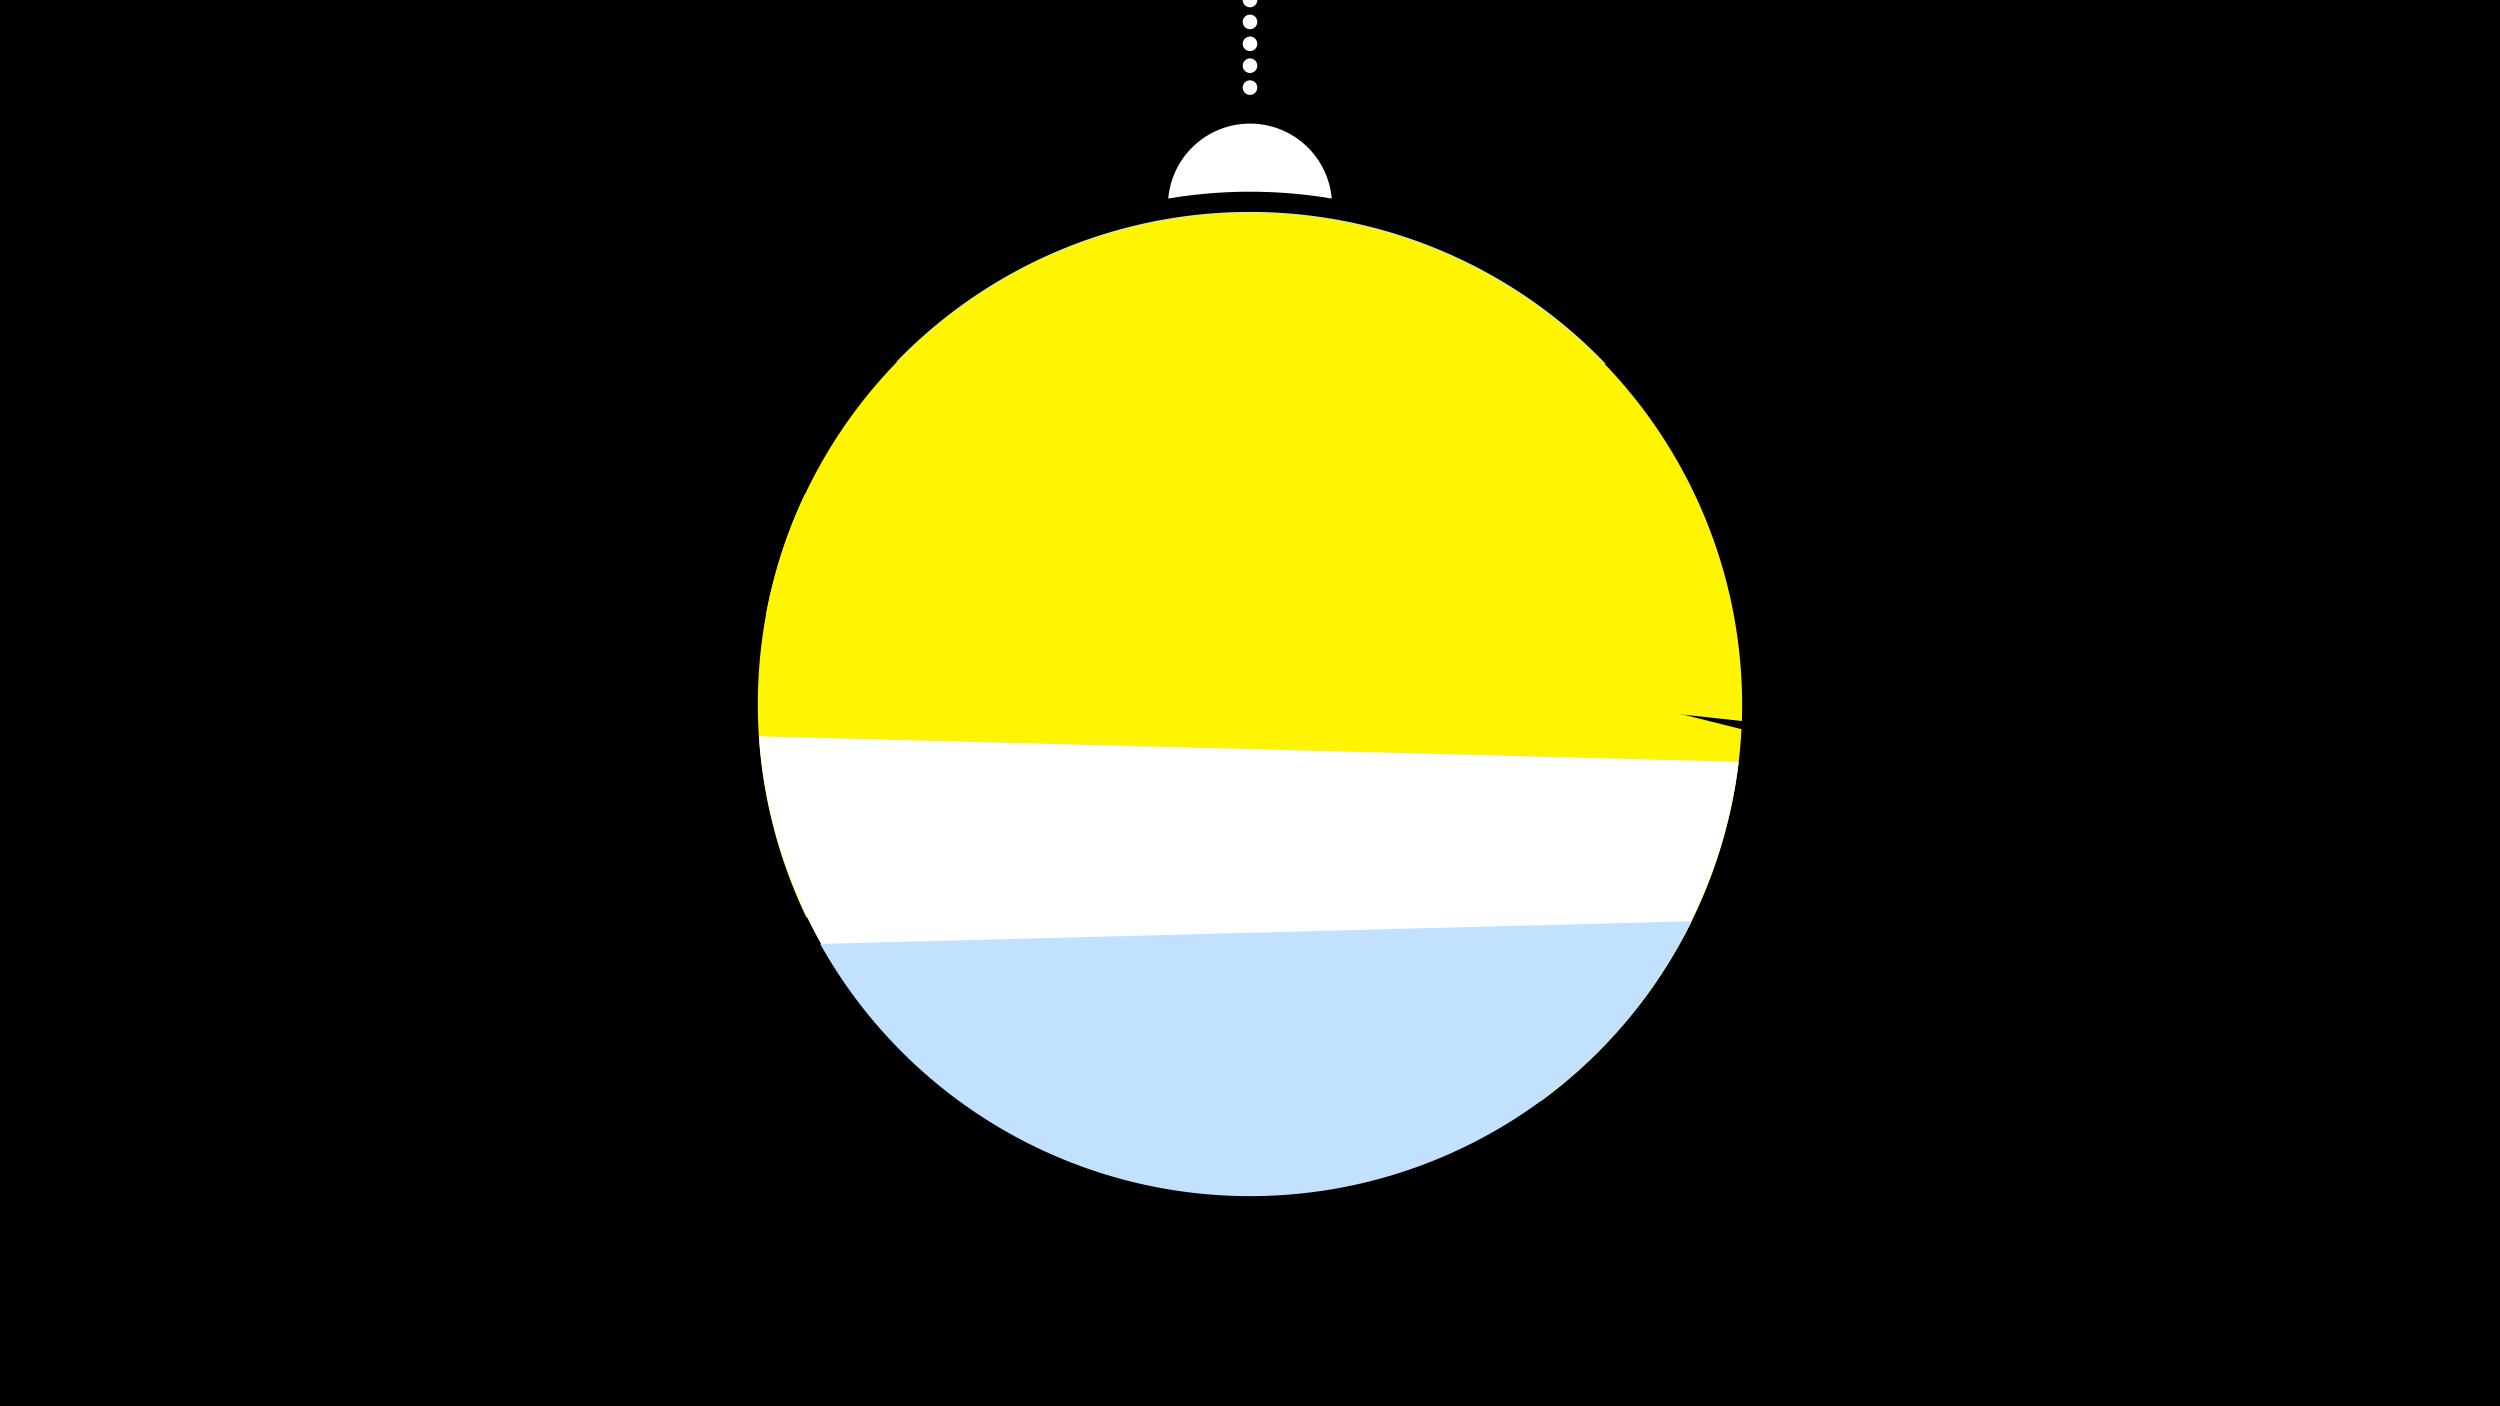 <svg width="1200" height="675" viewBox="-500 -500 1200 675" xmlns="http://www.w3.org/2000/svg"><path d="M-500-500h1200v675h-1200z" fill="#000"/><path d="M139.228,-404.694A 39.375 39.375 0 0 0 60.772 -404.694A 236 236 0 0 1 139.228 -404.694" fill="#fff"/><path d="M100,-500V-447.469" stroke="#fff" stroke-linecap="round" stroke-dasharray="0.01 10.5" stroke-width="7"/><path d="M-69.8-326.3l340.6 1a236.3 236.3 0 0 0-340.6-1" fill="#c2e1ff" /><path d="M-132.3-205.2l468.4 51.3a236.3 236.3 0 0 0-468.4-51.3" fill="#fff500" /><path d="M-112.9-59.6l352.5 88.2a236.3 236.3 0 0 0 96.3-178.6l0 0-449.7-112.5a236.3 236.3 0 0 0 0.9 202.9" fill="#fff500" /><path d="M-135.7-146.5l470.3 12.2a236.3 236.3 0 0 1-470.3-12.2" fill="#fff" /><path d="M-106.3-46.9l418.3-10.9a236.3 236.3 0 0 1-418.3 10.9" fill="#c2e1ff" /></svg>